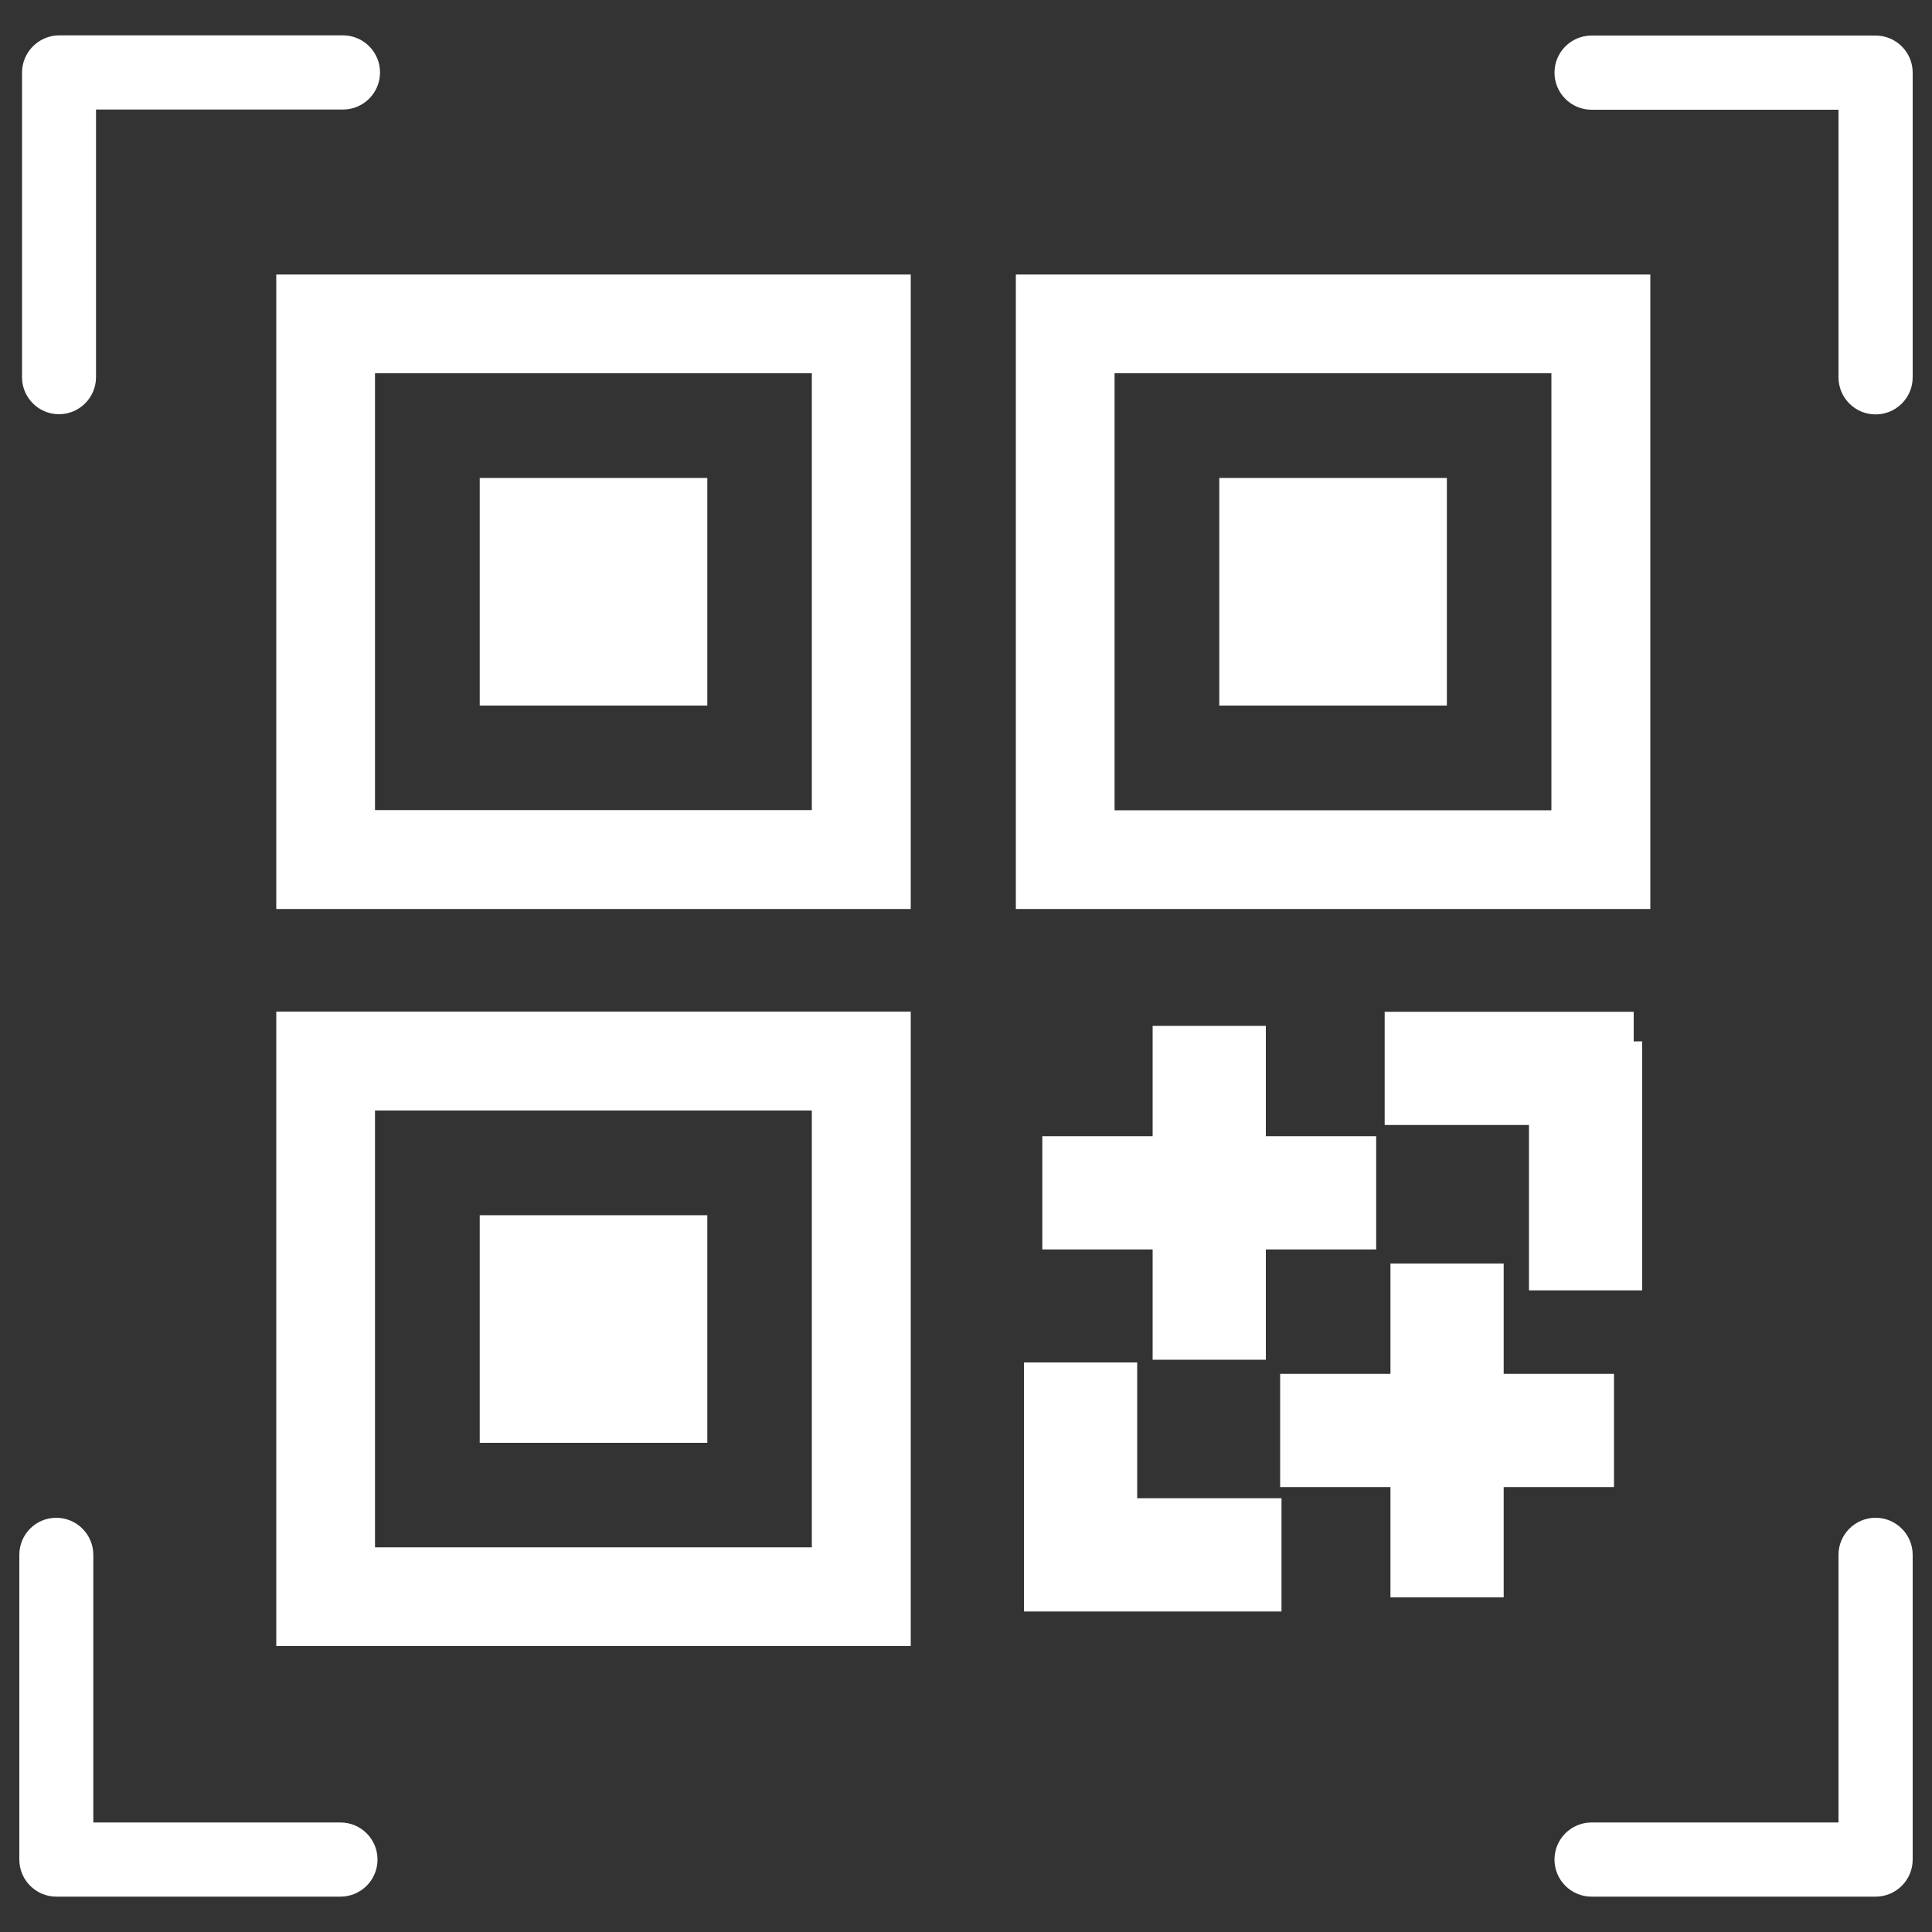 <svg xmlns="http://www.w3.org/2000/svg" viewBox="0 0 1000 1000" width="65" height="65"><rect x="0" y="0" width="1000" height="1000" fill="#333333" stroke="none"/><path d="M143 470.5h328.4V142.1H143v328.4zm51.1-277.3h226.1v226.1H194.1V193.2z" fill="#fff"/><path d="M248.3 247.4h117.8v117.8H248.3V247.4zm605.9-105.3H525.8v328.4h328.4V142.1zm-51.1 277.3H576.9V193.2H803v226.2z" fill="#fff"/><path d="M631.1 247.4h117.8v117.8H631.1V247.4zM143 852h328.4V523.6H143V852zm51.1-277.2h226.1v226.1H194.1V574.8z" fill="#fff"/><path d="M248.3 629h117.8v117.8H248.3V629zm406.9 74.8v-57.1h57.1v-58.6h-57.1V531h-58.6v57.1h-57.1v58.6h57.1v57.1h58.6zm180.2 7.3h-57.1V654h-58.6v57.1h-57.1v58.6h57.1v57.1h58.6v-57.1h57.1v-58.6z" fill="#fff"/><path d="M850 667.8V539h-4.4v-15.3H716.7v58.6h74.7v85.6H850zm-261.4 37.4H530v128.9h133.3v-58.6h-74.7v-70.3zM30.5 214.4c10.6 0 19.2-8.6 19.2-19.2V56.7h127.8c10.6 0 19.2-8.6 19.2-19.2s-8.6-19.2-19.2-19.2h-147C20 18.4 11.4 27 11.4 37.6v157.7c0 10.5 8.6 19.1 19.1 19.1zm940.3-196h-147c-10.6 0-19.2 8.6-19.2 19.2s8.6 19.2 19.2 19.2h127.8v138.5c0 10.6 8.6 19.2 19.2 19.2s19.2-8.6 19.2-19.2V37.6c0-10.6-8.6-19.2-19.2-19.2zM176.2 943.3H48.3V804.8c0-10.6-8.6-19.2-19.2-19.2S10 794.2 10 804.8v157.7c0 10.6 8.6 19.2 19.2 19.2h147c10.6 0 19.2-8.6 19.2-19.2s-8.6-19.2-19.2-19.2zm794.6-157.7c-10.6 0-19.2 8.6-19.2 19.2v138.5H823.8c-10.6 0-19.2 8.6-19.2 19.2s8.6 19.2 19.2 19.2h147c10.6 0 19.2-8.6 19.2-19.2V804.8c0-10.6-8.6-19.2-19.2-19.2z" fill="#fff"/></svg>